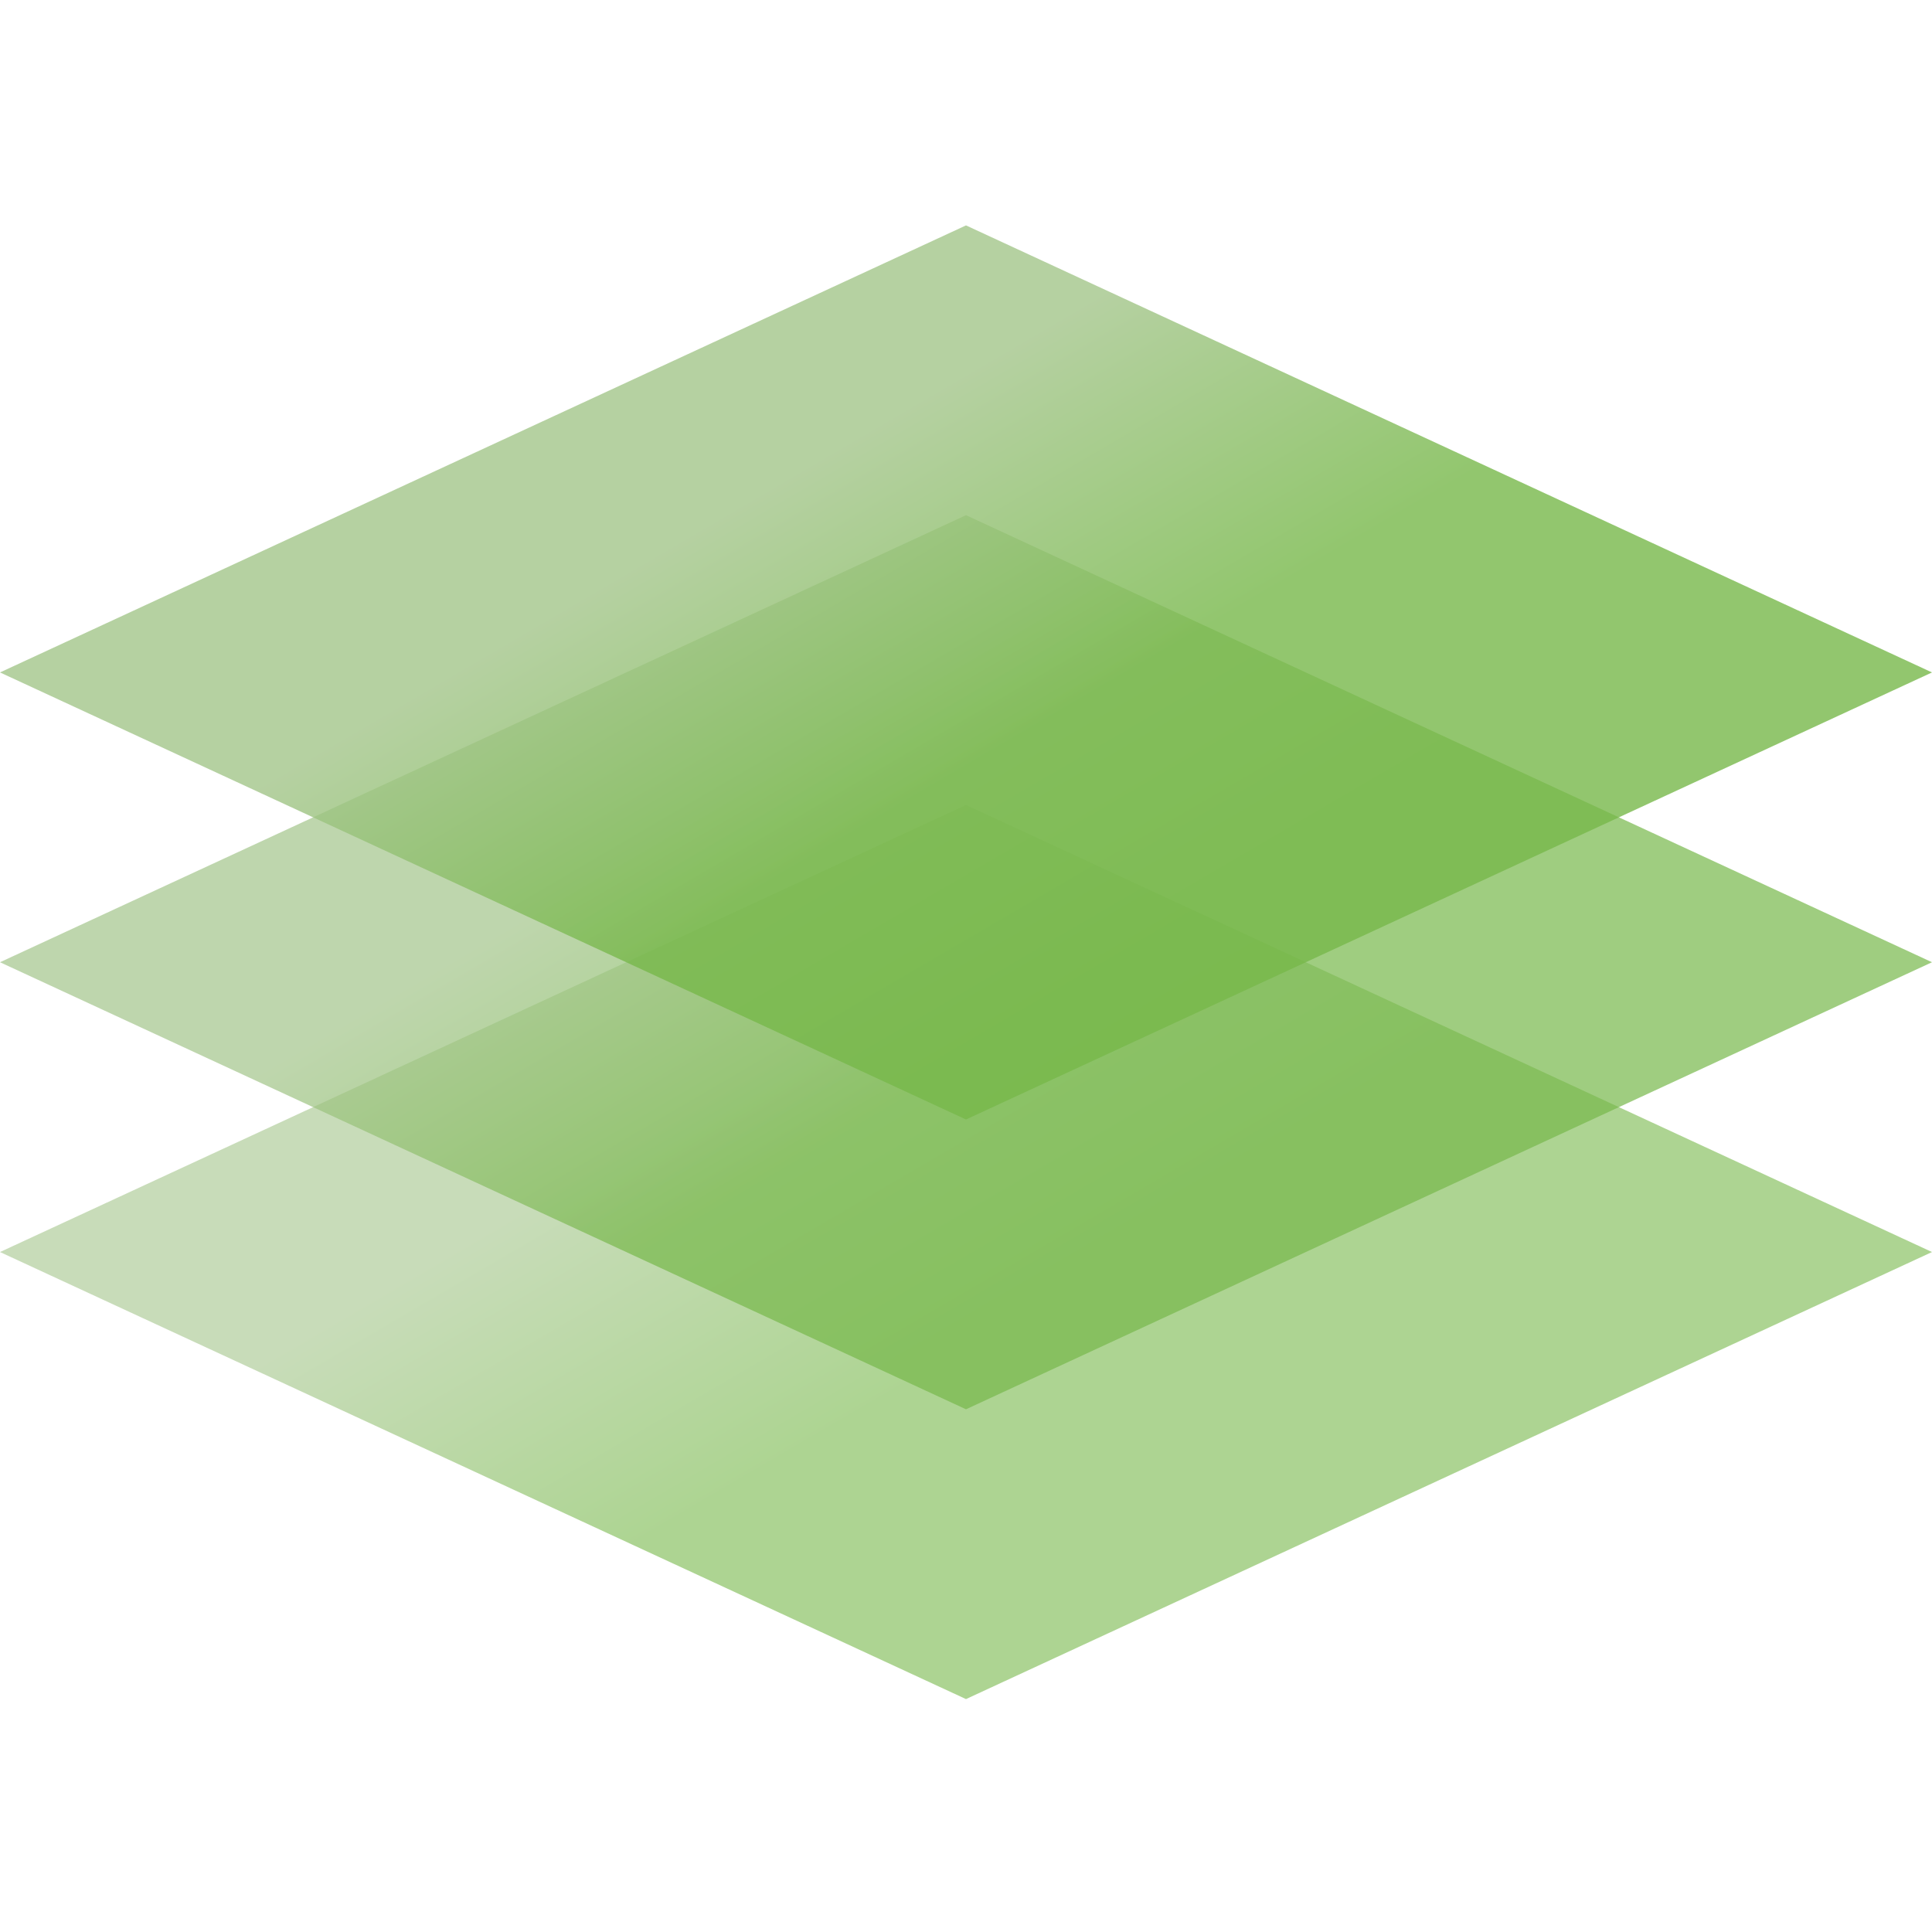 <svg xmlns="http://www.w3.org/2000/svg" width="120" height="120" viewBox="0 0 120 120">
  <defs>
    <linearGradient id="icon-datalab-colour-a" x1="28.424%" x2="50%" y1="43.869%" y2="60.708%">
      <stop offset="0%" stop-color="#A3C58A"/>
      <stop offset="100%" stop-color="#77B84A"/>
    </linearGradient>
  </defs>
  <g fill="none" fill-rule="evenodd">
    <polygon fill="url(#icon-datalab-colour-a)" fill-opacity=".6" points="60 50 120 77.766 60 105.533 0 77.766"/>
    <polygon fill="url(#icon-datalab-colour-a)" fill-opacity=".7" points="60 32 120 59.766 60 87.533 0 59.766"/>
    <polygon fill="url(#icon-datalab-colour-a)" fill-opacity=".8" points="60 14 120 41.766 60 69.533 0 41.766"/>
  </g>
</svg>
